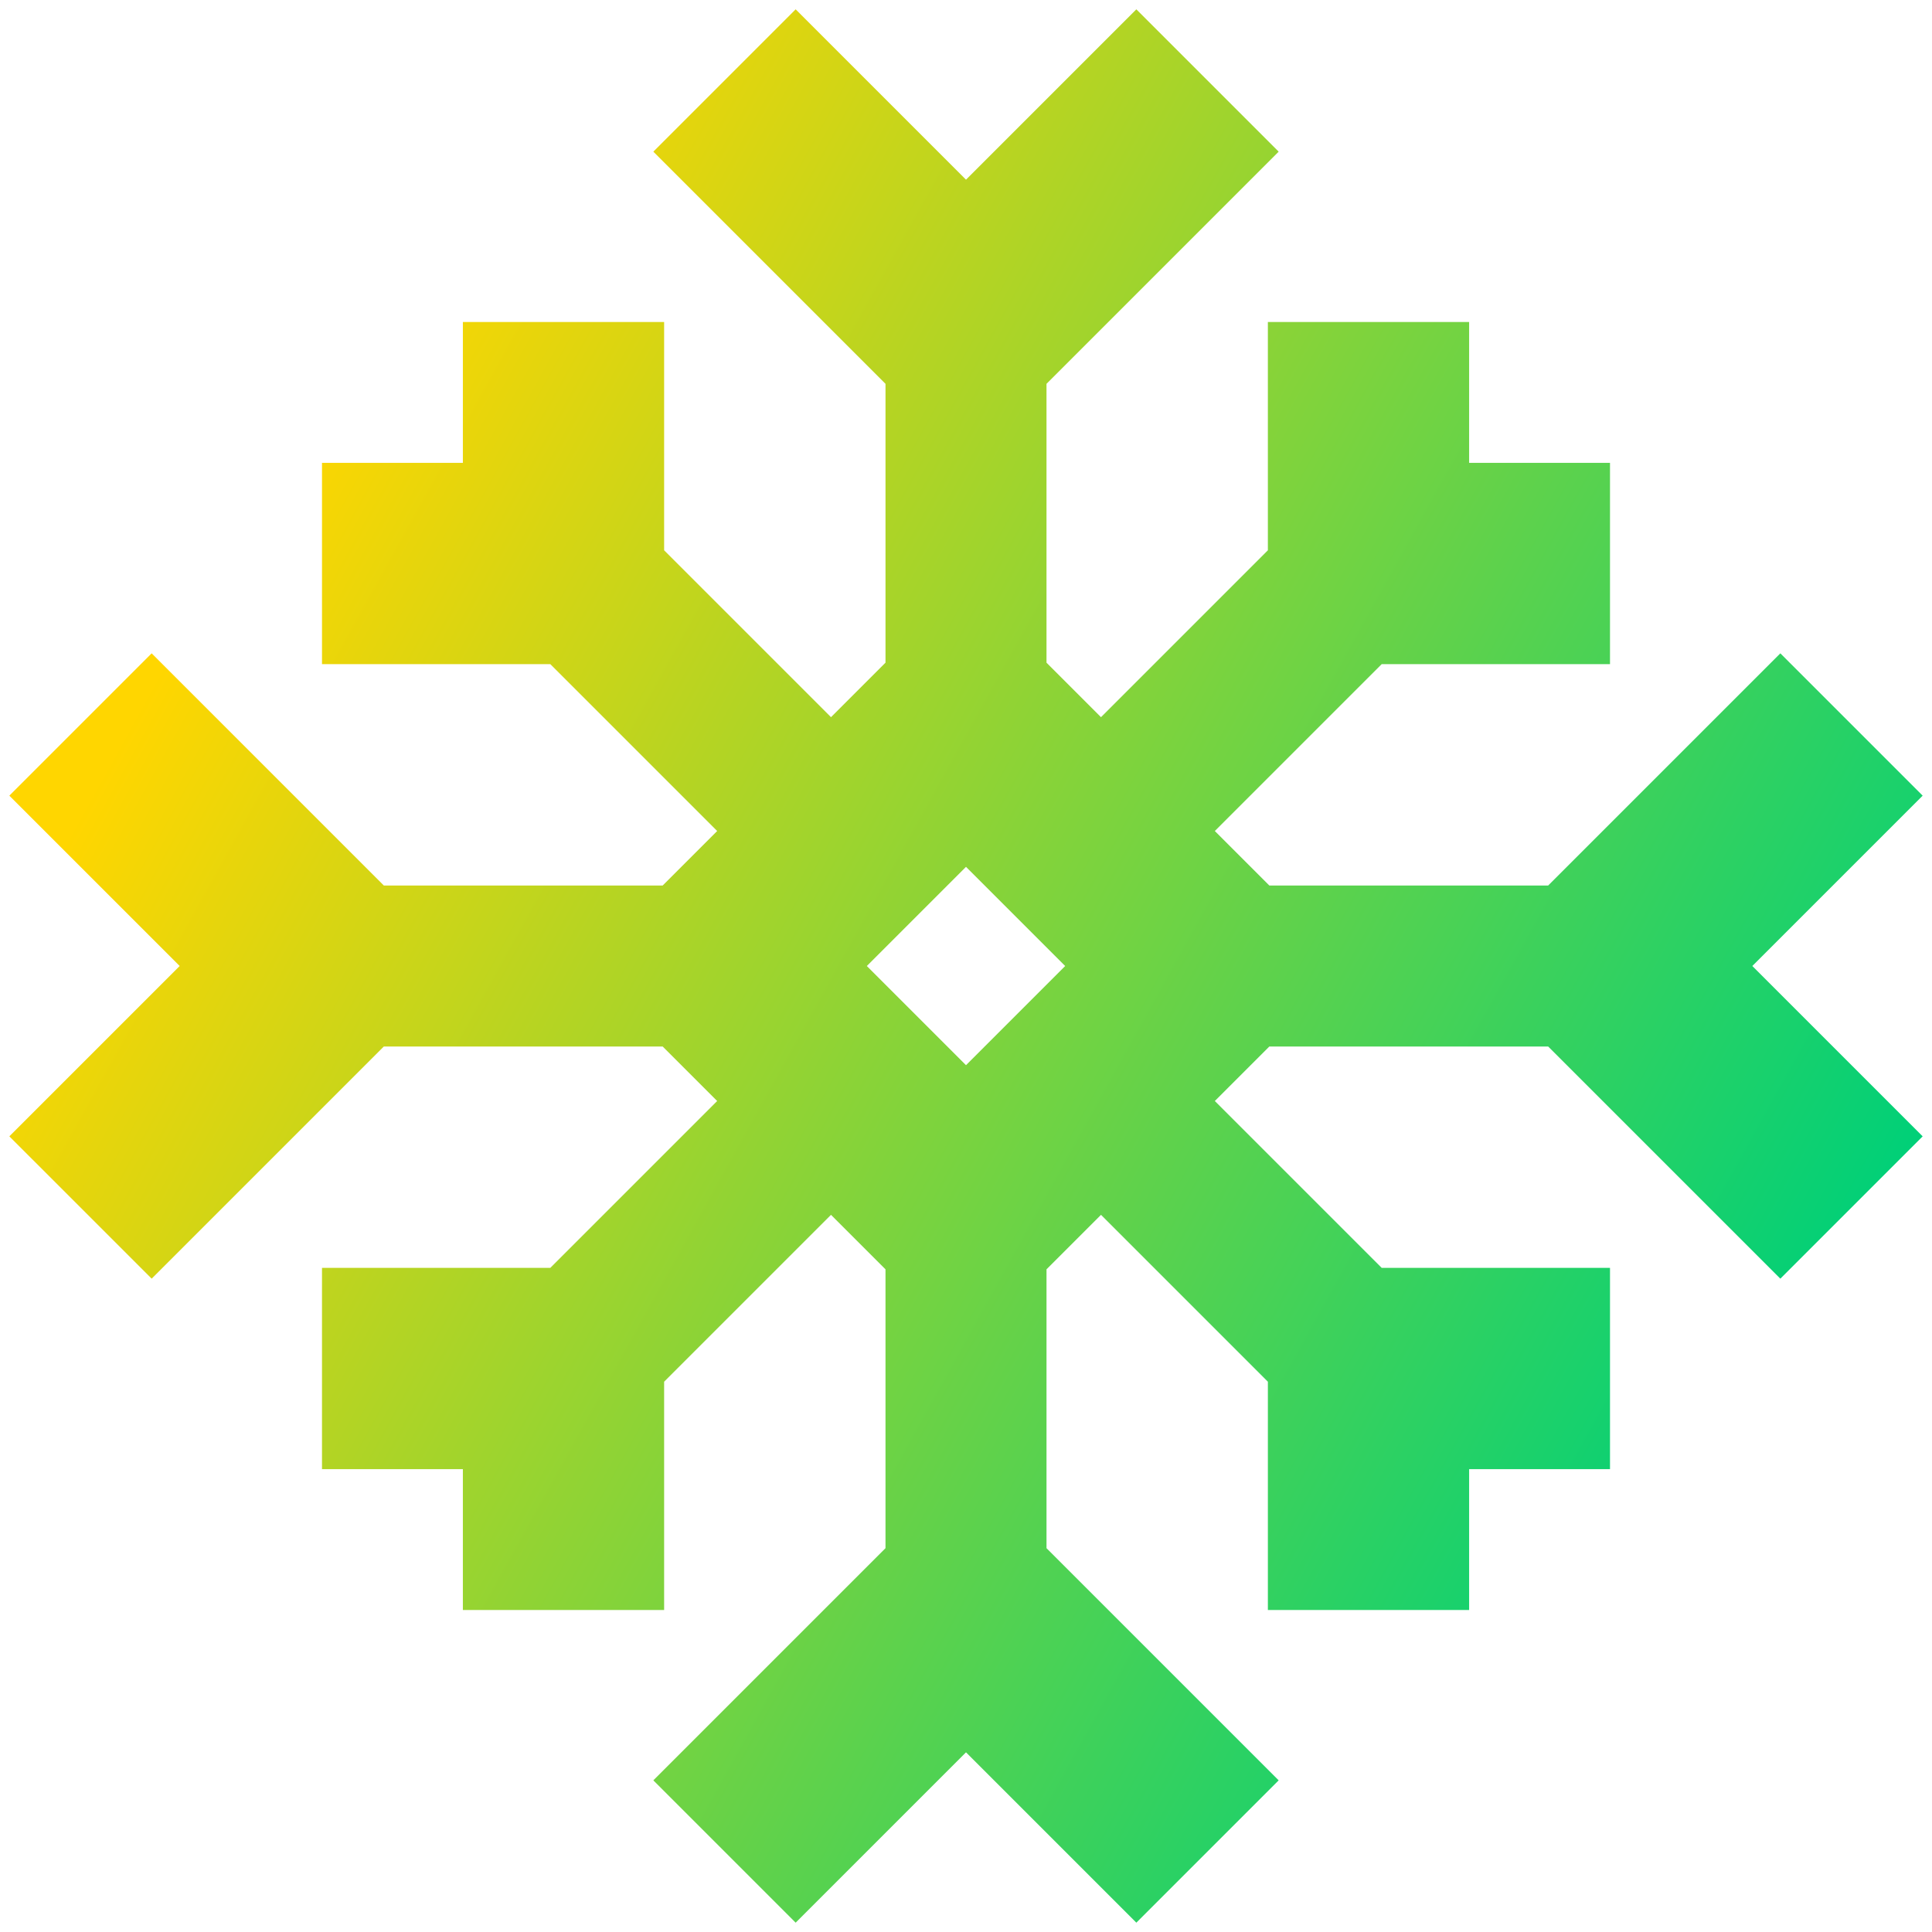 <svg xmlns="http://www.w3.org/2000/svg" fill="none" viewBox="0 0 24 24" id="Snow-Flake--Streamline-Sharp-Gradient-Free">
  <desc>
    Snow Flake Streamline Icon: https://streamlinehq.com
  </desc>
  <g id="Gradient/Interface Essential/snow-flake--winter-freeze-snow-freezing-ice-cold-weather-snowflake">
    <path id="Union" fill="url(#paint0_linear_644_12071)" fill-rule="evenodd" d="M11 4.768 8.116 1.884 9.884.116 12 2.232 14.116.116 15.884 1.884l-2.884 2.884v3.464l.677.677 2.073-2.073V4h2.5v1.75h1.75v2.5h-2.836l-2.073 2.073.677.677h3.464l2.884-2.884 1.768 1.768-2.116 2.116 2.116 2.116-1.768 1.768-2.884-2.884h-3.464l-.677.677 2.073 2.073h2.836v2.5h-1.75v1.75h-2.5v-2.836l-2.073-2.073-.677.677v3.464l2.884 2.884-1.768 1.768-2.116-2.116-2.116 2.116-1.768-1.768 2.884-2.884v-3.464l-.677-.677-2.073 2.073v2.836h-2.5v-1.75h-1.75v-2.5h2.836l2.073-2.073-.677-.677H4.768L1.884 15.884.116 14.116l2.116-2.116L.116 9.884 1.884 8.116l2.884 2.884h3.464l.677-.677-2.073-2.073H4v-2.5h1.75v-1.75h2.5v2.836L10.323 8.909l.677-.677V4.768Zm1 8.464-1.232-1.232 1.232-1.232 1.232 1.232-1.232 1.232Z" clip-rule="evenodd"></path>
  </g>
  <defs>
    <linearGradient id="paint0_linear_644_12071" x1="4.001" x2="23.198" y1="4.687" y2="15.323" gradientUnits="userSpaceOnUse">
      <stop stop-color="#ffd600"></stop>
      <stop offset="1" stop-color="#00d078"></stop>
    </linearGradient>
  </defs>
</svg>